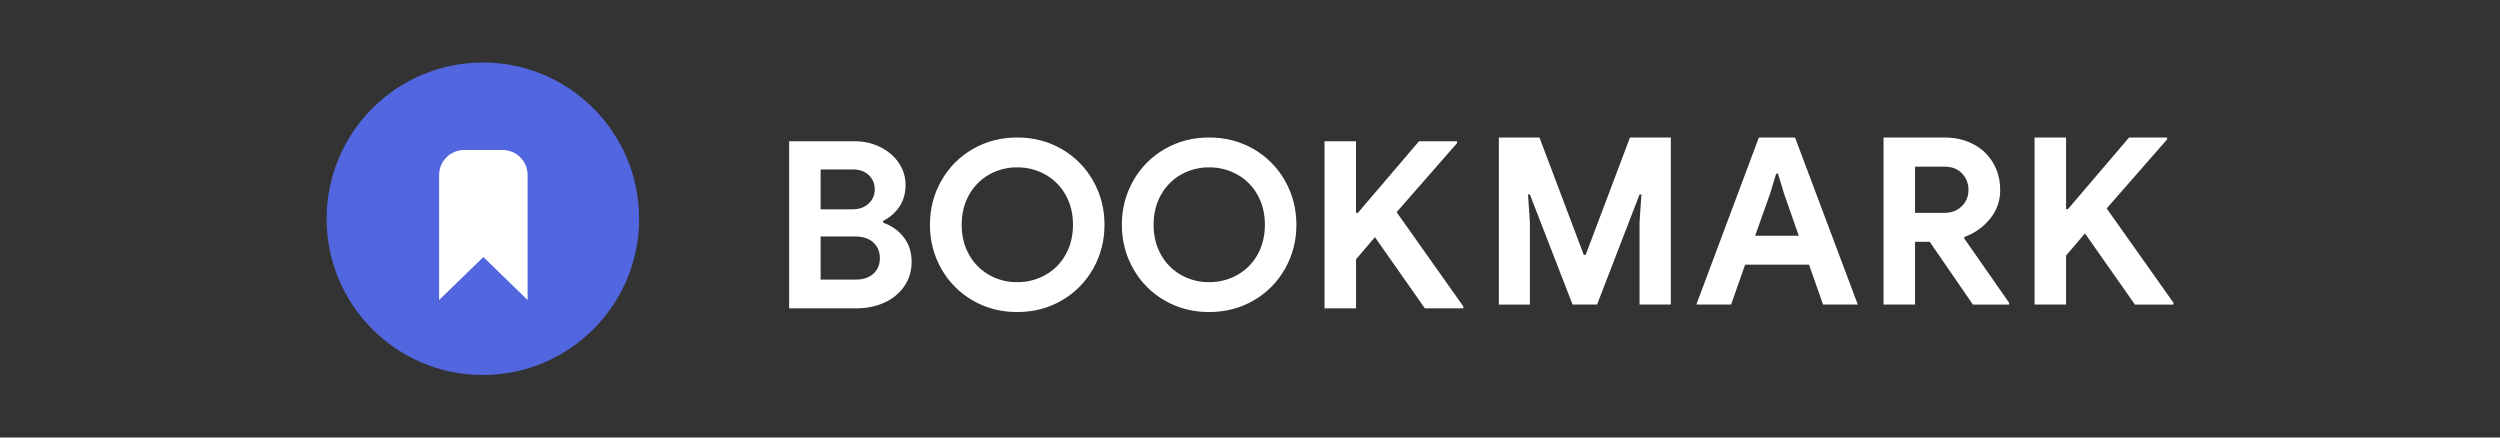 <?xml version="1.0" encoding="UTF-8" standalone="no" ?>
<!DOCTYPE svg PUBLIC "-//W3C//DTD SVG 1.1//EN" "http://www.w3.org/Graphics/SVG/1.1/DTD/svg11.dtd">
<svg xmlns="http://www.w3.org/2000/svg" xmlns:xlink="http://www.w3.org/1999/xlink" version="1.1" width="200" height="35" viewBox="0 0 200 35" xml:space="preserve">
<rect x="0" y="0" width="200" height="35" fill="#333333" stroke="none"/>
<desc>Created with Fabric.js 5.2.4</desc>
<defs>
</defs>
<g transform="matrix(1 0 0 1 100 17.5)" id="4b6a4ce3-e3c7-432f-9328-b10b15b3bbbd"  >
<rect style="stroke: none; stroke-width: 1; stroke-dasharray: none; stroke-linecap: butt; stroke-dashoffset: 0; stroke-linejoin: miter; stroke-miterlimit: 4; fill: rgb(255,255,255); fill-rule: nonzero; opacity: 1; visibility: hidden;" vector-effect="non-scaling-stroke"  x="-100" y="-17.5" rx="0" ry="0" width="200" height="35" />
</g>
<g transform="matrix(Infinity NaN NaN Infinity 0 0)" id="8632d3ac-ce4f-4a84-b694-38c5c1513122"  >
</g>
<g transform="matrix(1 0 0 1 100 17.5)"  >
<g style="" vector-effect="non-scaling-stroke"   >
		<g transform="matrix(1 0 0 1 0 0)"  >
<rect style="stroke: none; stroke-width: 1; stroke-dasharray: none; stroke-linecap: butt; stroke-dashoffset: 0; stroke-linejoin: miter; stroke-miterlimit: 4; fill: rgb(255,255,255); fill-rule: nonzero; opacity: 1; visibility: hidden;" vector-effect="non-scaling-stroke"  x="-100" y="-35" rx="0" ry="0" width="200" height="70" />
</g>
		<g transform="matrix(1 0 0 1 18.5 0.48)"  >
<path style="stroke: none; stroke-width: 1; stroke-dasharray: none; stroke-linecap: butt; stroke-dashoffset: 0; stroke-linejoin: miter; stroke-miterlimit: 4; fill: rgb(255,255,255); fill-rule: nonzero; opacity: 1;" vector-effect="non-scaling-stroke"  transform=" translate(-92.37, -12.98)" d="M 37 6.299 L 42.227 6.299 C 42.973 6.299 43.661 6.454 44.289 6.765 C 44.918 7.076 45.412 7.5 45.773 8.035 C 46.134 8.57 46.315 9.155 46.315 9.789 C 46.315 10.461 46.15 11.043 45.82 11.535 C 45.49 12.026 45.058 12.403 44.523 12.664 L 44.523 12.814 C 45.22 13.062 45.773 13.457 46.184 13.999 C 46.594 14.54 46.8 15.19 46.8 15.949 C 46.8 16.684 46.604 17.334 46.212 17.9 C 45.812 18.473 45.264 18.925 44.625 19.207 C 43.96 19.512 43.222 19.664 42.413 19.664 L 37 19.664 L 37 6.299 z M 42.04 11.749 C 42.588 11.749 43.026 11.597 43.356 11.292 C 43.686 10.987 43.851 10.604 43.851 10.144 C 43.851 9.696 43.692 9.32 43.375 9.014 C 43.057 8.71 42.637 8.557 42.115 8.557 L 39.52 8.557 L 39.52 11.749 L 42.04 11.749 z M 42.32 17.368 C 42.93 17.368 43.406 17.209 43.748 16.892 C 44.09 16.575 44.261 16.161 44.261 15.651 C 44.261 15.141 44.087 14.724 43.739 14.4 C 43.39 14.076 42.892 13.915 42.245 13.915 L 39.52 13.915 L 39.52 17.368 L 42.32 17.368 z M 55.247 19.963 C 53.94 19.963 52.755 19.655 51.691 19.039 C 50.641 18.437 49.774 17.563 49.18 16.509 C 48.57 15.439 48.265 14.263 48.265 12.981 C 48.265 11.7 48.57 10.524 49.18 9.453 C 49.774 8.399 50.641 7.525 51.69 6.924 C 52.756 6.308 53.94 6 55.248 6 C 56.554 6 57.74 6.308 58.804 6.924 C 59.853 7.526 60.721 8.4 61.314 9.454 C 61.924 10.524 62.229 11.7 62.229 12.981 C 62.229 14.263 61.924 15.439 61.314 16.509 C 60.721 17.563 59.853 18.437 58.804 19.039 C 57.74 19.655 56.554 19.963 55.248 19.963 z M 55.247 17.573 C 56.037 17.581 56.816 17.382 57.505 16.995 C 58.184 16.615 58.743 16.052 59.12 15.371 C 59.512 14.674 59.708 13.877 59.708 12.981 C 59.708 12.085 59.512 11.289 59.12 10.592 C 58.743 9.911 58.184 9.348 57.505 8.968 C 56.816 8.581 56.037 8.381 55.247 8.389 C 54.459 8.38 53.683 8.58 52.997 8.968 C 52.322 9.351 51.767 9.913 51.392 10.592 C 51 11.289 50.804 12.085 50.804 12.982 C 50.804 13.877 51 14.674 51.392 15.371 C 51.767 16.05 52.322 16.612 52.997 16.995 C 53.683 17.383 54.459 17.582 55.247 17.573 z M 70.6 19.963 C 69.293 19.963 68.108 19.655 67.044 19.039 C 65.995 18.437 65.127 17.563 64.534 16.509 C 63.924 15.439 63.619 14.263 63.619 12.981 C 63.619 11.7 63.924 10.524 64.533 9.453 C 65.127 8.399 65.994 7.525 67.044 6.924 C 68.108 6.308 69.294 6 70.6 6 C 71.907 6 73.092 6.308 74.156 6.924 C 75.205 7.526 76.073 8.4 76.666 9.454 C 77.276 10.524 77.581 11.7 77.581 12.981 C 77.581 14.263 77.276 15.439 76.667 16.509 C 76.073 17.563 75.206 18.437 74.156 19.039 C 73.092 19.655 71.906 19.963 70.6 19.963 z M 70.6 17.573 C 71.391 17.581 72.17 17.382 72.859 16.995 C 73.538 16.615 74.097 16.052 74.473 15.371 C 74.865 14.674 75.061 13.877 75.061 12.981 C 75.061 12.085 74.865 11.289 74.473 10.592 C 74.097 9.911 73.538 9.348 72.859 8.968 C 72.17 8.581 71.391 8.381 70.6 8.389 C 69.812 8.38 69.036 8.58 68.35 8.968 C 67.675 9.351 67.12 9.913 66.745 10.592 C 66.353 11.289 66.157 12.085 66.157 12.982 C 66.157 13.877 66.353 14.674 66.745 15.371 C 67.12 16.05 67.676 16.613 68.351 16.995 C 69.037 17.382 69.813 17.582 70.6 17.573 z M 79.83 6.3 L 82.35 6.3 L 82.35 12.03 L 82.5 12.03 L 87.39 6.3 L 90.433 6.3 L 90.433 6.449 L 85.6 11.973 L 90.938 19.515 L 90.938 19.664 L 87.858 19.664 L 83.864 13.971 L 82.352 15.744 L 82.352 19.664 L 79.832 19.664 L 79.832 6.299 z M 93.779 6 L 97.027 6 L 100.573 15.39 L 100.723 15.39 L 104.268 6 L 107.535 6 L 107.535 19.365 L 105.034 19.365 L 105.034 12.776 L 105.184 10.555 L 105.034 10.555 L 101.636 19.365 L 99.676 19.365 L 96.26 10.555 L 96.111 10.555 L 96.261 12.776 L 96.261 19.366 L 93.778 19.366 L 93.778 6 z M 114.579 6 L 117.473 6 L 122.494 19.365 L 119.713 19.365 L 118.593 16.173 L 113.478 16.173 L 112.358 19.365 L 109.577 19.365 L 114.579 6 z M 117.772 13.859 L 116.596 10.499 L 116.11 8.893 L 115.961 8.893 L 115.476 10.499 L 114.281 13.859 L 117.771 13.859 z M 124.553 6 L 129.425 6 C 130.296 6 131.071 6.18 131.749 6.541 C 132.427 6.902 132.953 7.403 133.326 8.044 C 133.7 8.684 133.886 9.41 133.886 10.219 C 133.886 11.077 133.616 11.839 133.074 12.505 C 132.539 13.166 131.832 13.667 131.03 13.952 L 131.012 14.082 L 134.596 19.216 L 134.596 19.366 L 131.702 19.366 L 128.249 14.344 L 127.073 14.344 L 127.073 19.365 L 124.553 19.365 L 124.553 6 z M 129.406 12.03 C 129.979 12.03 130.446 11.855 130.806 11.507 C 131.167 11.158 131.348 10.717 131.348 10.181 C 131.348 9.671 131.176 9.236 130.834 8.875 C 130.492 8.514 130.028 8.333 129.444 8.333 L 127.073 8.333 L 127.073 12.029 L 129.406 12.029 z M 136.636 6 L 139.156 6 L 139.156 11.73 L 139.306 11.73 L 144.196 6 L 147.239 6 L 147.239 6.15 L 142.404 11.675 L 147.744 19.216 L 147.744 19.366 L 144.664 19.366 L 140.668 13.672 L 139.156 15.445 L 139.156 19.365 L 136.636 19.365 L 136.636 6 z" stroke-linecap="round" />
</g>
		<g transform="matrix(1 0 0 1 -61.37 0)"  >
<circle style="stroke: none; stroke-width: 1; stroke-dasharray: none; stroke-linecap: butt; stroke-dashoffset: 0; stroke-linejoin: miter; stroke-miterlimit: 4; fill: rgb(82,103,223); fill-rule: evenodd; opacity: 1;" vector-effect="non-scaling-stroke"  cx="0" cy="0" r="12.5" />
</g>
		<g transform="matrix(1 0 0 1 -61.33 0.5)"  >
<path style="stroke: none; stroke-width: 1; stroke-dasharray: none; stroke-linecap: butt; stroke-dashoffset: 0; stroke-linejoin: miter; stroke-miterlimit: 4; fill: rgb(255,255,255); fill-rule: evenodd; opacity: 1;" vector-effect="non-scaling-stroke"  transform=" translate(-12.54, -13)" d="M 9 9 L 9 19 L 12.54 15.56 L 16.078 19 L 16.078 9 C 16.078 7.895 15.183 7 14.078 7 L 11 7 C 9.895 7 9 7.895 9 9 z" stroke-linecap="round" />
</g>
</g>
</g>
</svg>